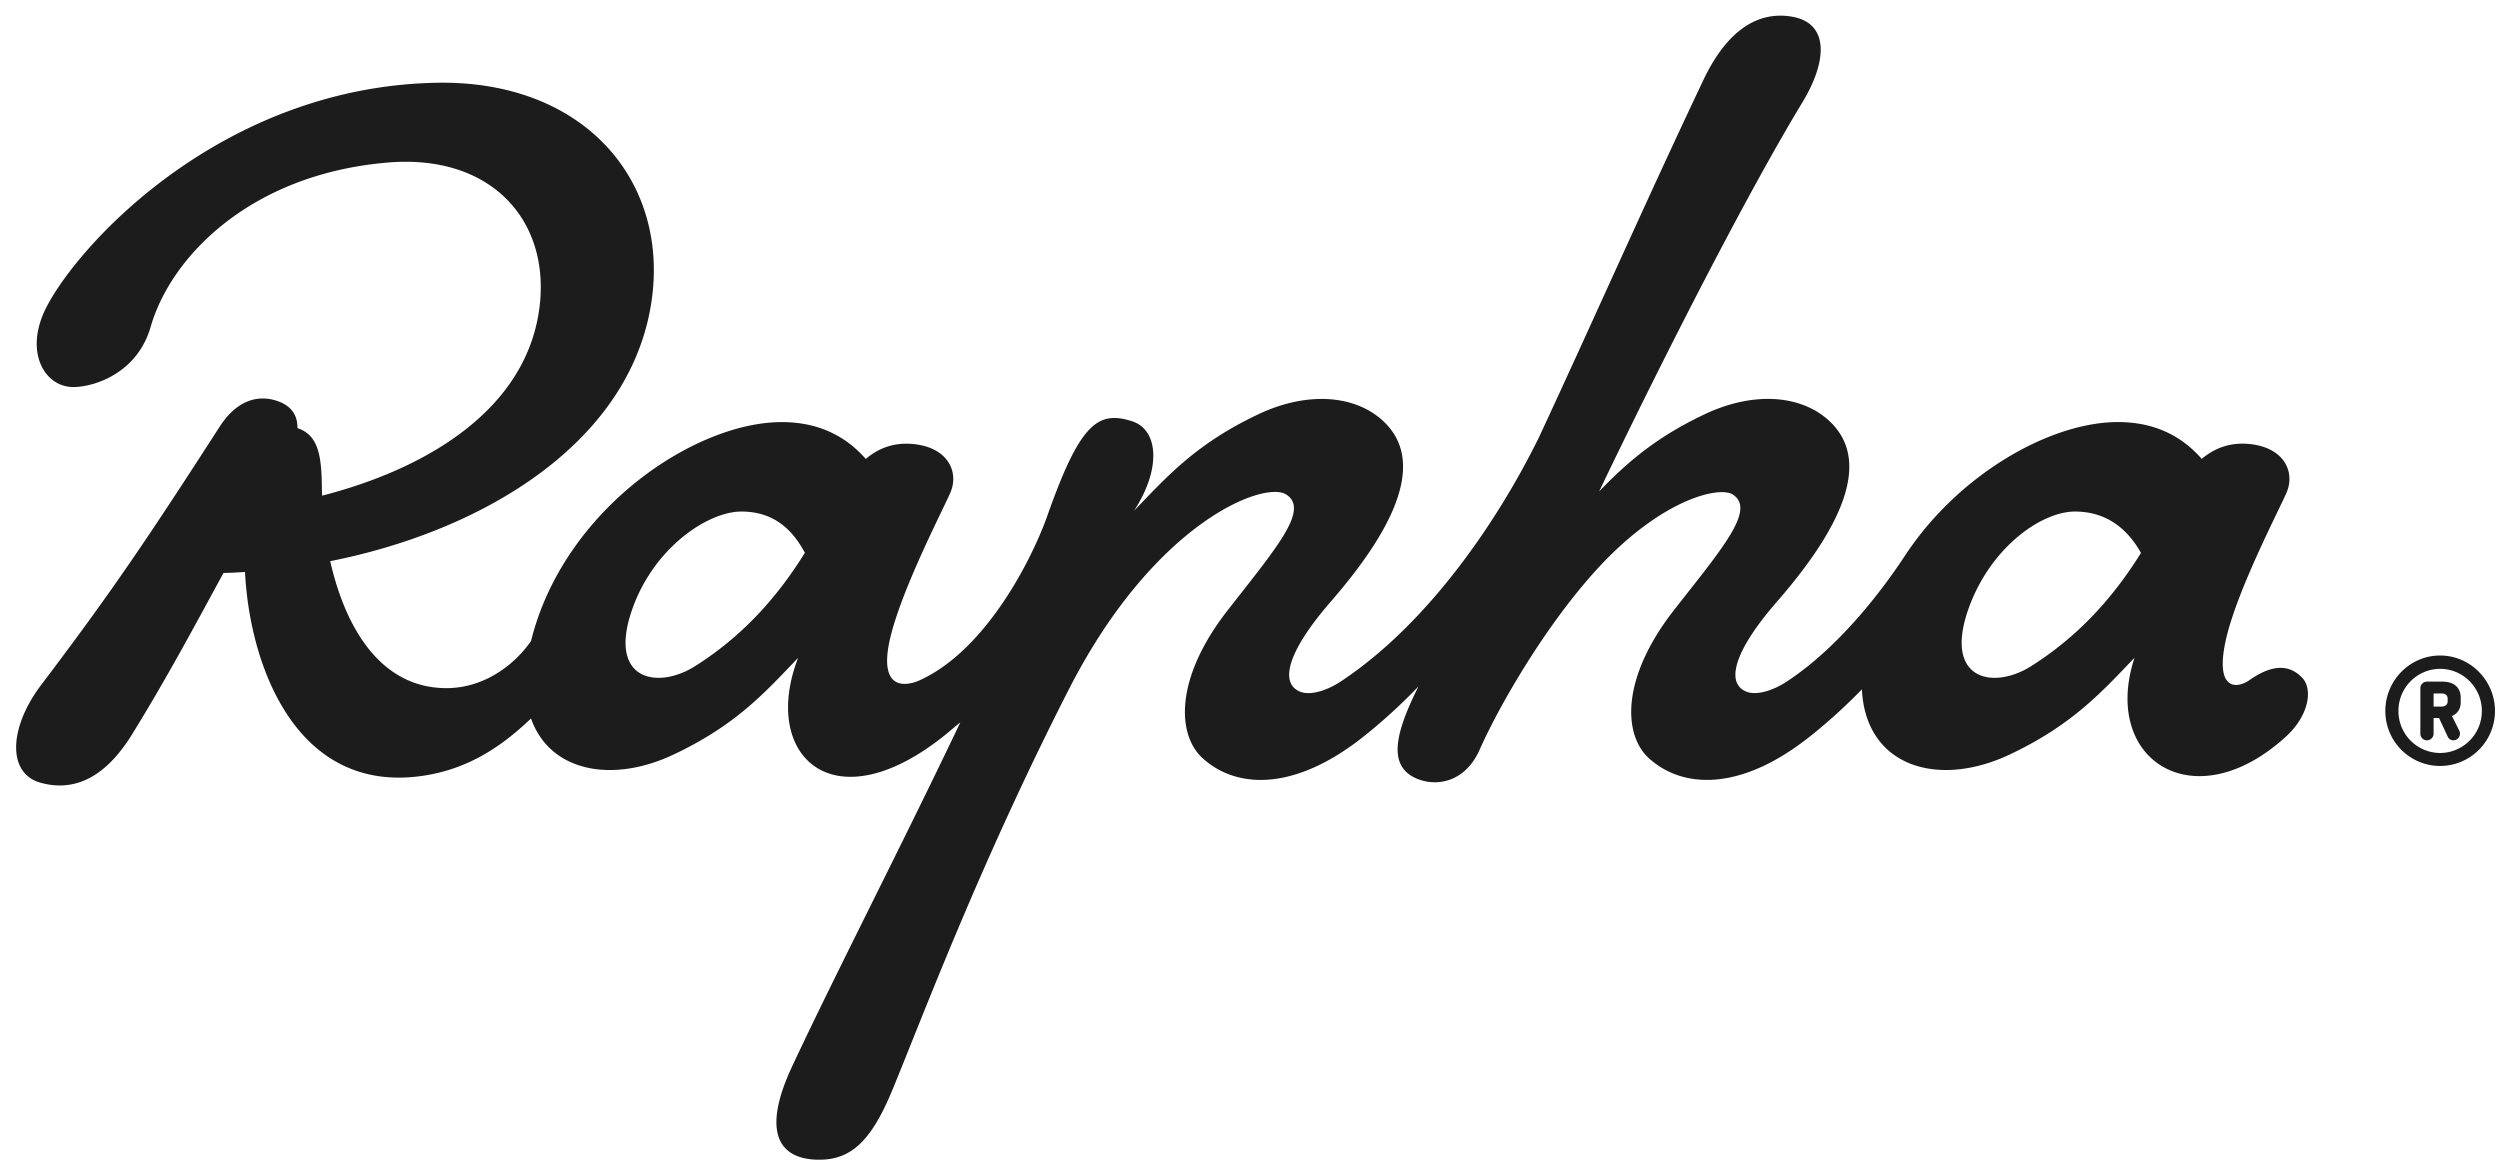 <svg width="118" height="55" viewBox="0 0 118 55" fill="none" xmlns="http://www.w3.org/2000/svg"><g clip-path="url(#clip0)" fill="#1C1C1C"><path fill-rule="evenodd" clip-rule="evenodd" d="M115.178 30.94c-1.434 0-2.59 1.18-2.59 2.616a2.59 2.59 0 002.59 2.598 2.596 2.596 0 002.585-2.598c0-1.436-1.167-2.616-2.585-2.616zm0 4.601a1.977 1.977 0 01-1.972-1.985c0-1.094.879-1.986 1.972-1.986 1.081 0 1.965.892 1.965 1.986a1.979 1.979 0 01-1.965 1.985z"/><path fill-rule="evenodd" clip-rule="evenodd" d="M116.146 33.14v-.215c0-.375-.218-.752-.872-.752h-.724a.31.31 0 00-.309.309v2.148a.31.31 0 00.309.313c.169 0 .316-.14.316-.313v-.739h.257l.393.843c.059.145.154.209.289.209a.31.31 0 00.305-.313.238.238 0 00-.032-.139l-.345-.696c.276-.12.413-.347.413-.654zm-.617-.033c0 .13-.081.246-.32.246h-.343v-.62h.386c.204 0 .277.116.277.245v.129z"/><path d="M108.662 31.99c-.699-.738-1.585-.523-2.486.11-.627.438-1.673.48-1.093-1.995.552-2.35 2.565-6.185 2.85-6.872.401-.958-.116-2.14-1.827-2.282-.74-.056-1.465.111-2.186.708-.79-.903-2.006-1.738-3.955-1.738-3.165 0-7.525 2.434-10.082 6.355-1.406 2.12-3.338 4.428-5.507 5.866-.666.45-1.44.687-1.919.515-.986-.363-.707-1.823 1.417-4.26 3.406-3.912 4.375-6.853 2.396-8.594-1.346-1.183-3.56-1.317-5.81-.25-2.386 1.127-3.739 2.362-4.98 3.64 3.122-6.512 7.02-14.122 9.616-18.4C86.29 2.799 86.29 1.09 84.599.79c-1.489-.262-3.003.46-4.214 3.017-2.785 5.878-5.074 11.09-7.799 16.95v-.01c-1.764 3.57-5.012 8.566-9.268 11.396-.667.45-1.44.688-1.919.516-.997-.364-.704-1.823 1.412-4.26 3.4-3.912 4.378-6.853 2.4-8.595-1.352-1.182-3.57-1.316-5.82-.249-2.954 1.398-4.32 2.952-5.864 4.553 1.299-1.99 1.151-3.823-.092-4.224-1.628-.527-2.476.118-4.03 4.543-.789 2.168-2.933 6.279-5.977 7.674-.704.322-1.992.481-1.408-1.994.555-2.35 2.559-6.185 2.845-6.872.402-.958-.112-2.14-1.816-2.282-.753-.056-1.471.111-2.184.708-.793-.903-2.02-1.738-3.969-1.738-4.126 0-10.301 4.145-11.83 10.33-.723 1.053-2.1 2.17-3.86 2.225-3.151.082-4.878-2.726-5.62-5.991C22.677 25.08 29.351 21.1 30.644 14.83c1.227-5.937-2.818-11.08-10.082-10.923-9.991.208-16.735 7.47-18.349 10.55-1.13 2.151-.09 3.883 1.338 3.81 1.028-.042 2.948-.72 3.558-2.834.963-3.354 4.756-7.22 11.188-7.76 4.866-.414 7.631 2.697 7.18 6.722-.554 4.917-5.336 7.734-10.273 9l-.012-.31c-.01-1.514-.137-2.544-1.153-2.878.009-.535-.22-.952-.748-1.2-.831-.374-1.967-.331-2.909 1.111-3.44 5.337-5.111 7.818-8.451 12.227C.402 34.382.356 36.5 1.893 36.938c1.576.452 3.052-.202 4.325-2.252 1.683-2.717 3.093-5.374 4.33-7.642.335-.006.681-.026 1.017-.046.218 4.457 2.455 10.595 8.532 9.598 2.232-.366 3.776-1.554 4.968-2.684.873 2.5 3.813 3.09 6.748 1.693 2.957-1.4 4.317-2.947 5.86-4.556-1.783 4.583 1.636 7.95 6.996 3.593.228-.192.445-.376.658-.546-2.683 5.644-5.924 11.93-7.936 16.233-1.37 2.928-.735 4.258.974 4.398 1.706.128 2.709-.762 3.738-3.24 1.384-3.336 4.082-10.59 8.328-18.913 4.051-7.953 9.262-9.908 10.283-9.23 1.093.71-.437 2.478-2.751 5.44-2.532 3.229-2.417 5.902-1.194 7.007 1.54 1.406 4.308 1.652 7.744-1.148A25.68 25.68 0 0066.95 32.4c-1.078 2.167-1.504 3.775-.045 4.365.973.388 2.27.107 2.926-1.363.957-2.155 3.142-5.908 5.54-8.528 3.045-3.33 5.787-3.942 6.418-3.532 1.084.712-.446 2.479-2.767 5.442-2.526 3.228-2.408 5.901-1.192 7.006 1.545 1.406 4.308 1.652 7.748-1.148a25.965 25.965 0 002.304-2.104c.172 3.637 3.578 4.688 6.997 3.066 2.951-1.4 4.322-2.946 5.87-4.556-1.585 4.816 2.819 7.683 7.155 3.713 1.101-1.01 1.261-2.255.759-2.772zm-75.86-.544c-1.759 1.104-4.064.674-3.01-2.544.993-3.012 3.601-4.757 5.203-4.757 1.694 0 2.515 1.057 2.996 1.947-1.102 1.768-2.686 3.776-5.188 5.354zm63.063 0c-1.758 1.104-4.06.674-3.01-2.544 1-3.012 3.478-4.757 5.082-4.757 1.7 0 2.62 1.065 3.117 1.954-1.099 1.76-2.687 3.77-5.19 5.347z"/></g><defs><clipPath id="clip0"><path fill="#fff" transform="translate(.763 .737)" d="M0 0h117v54H0z"/></clipPath></defs></svg>